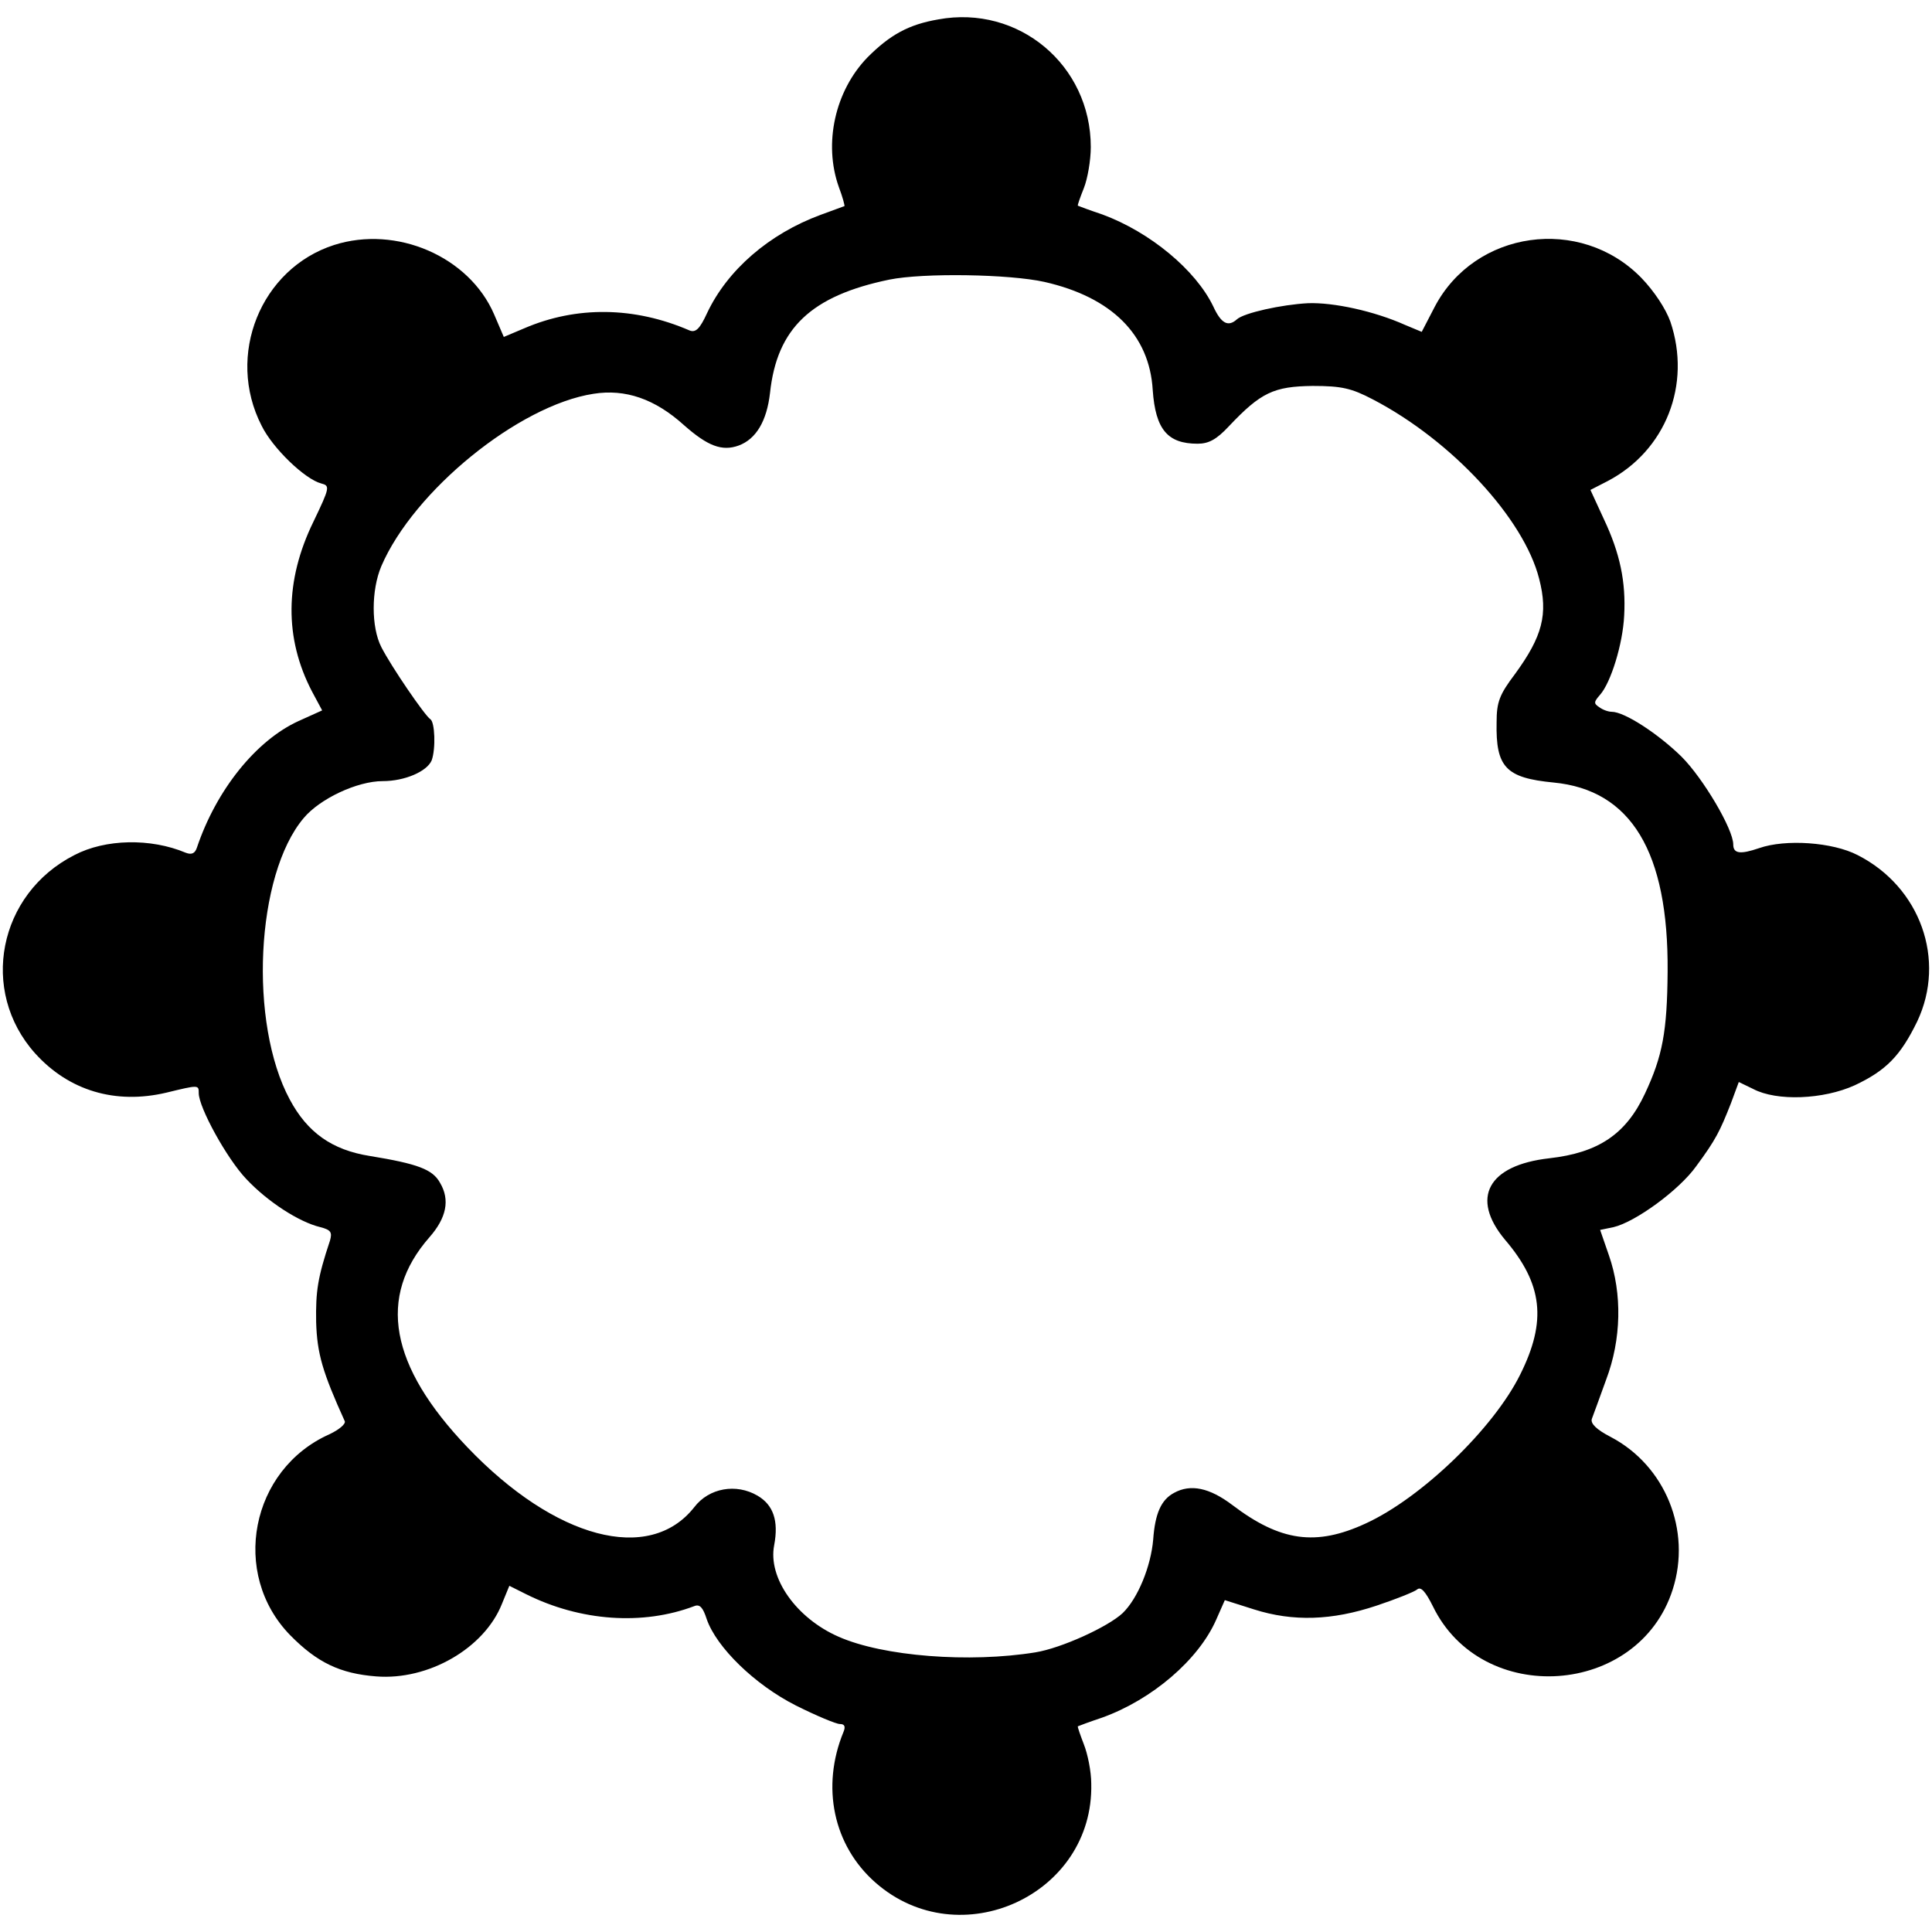 <?xml version="1.0" standalone="no"?>
<!DOCTYPE svg PUBLIC "-//W3C//DTD SVG 20010904//EN"
 "http://www.w3.org/TR/2001/REC-SVG-20010904/DTD/svg10.dtd">
<svg version="1.0" xmlns="http://www.w3.org/2000/svg"
 width="418pt" height="418pt" viewBox="0 0 418 418"
 preserveAspectRatio="xMidYMid meet">
<g transform="translate(0,418) scale(0.1,-0.1)"
fill="#000000" stroke="none">
<path d="M2030 4138 c-64 -11 -104 -33 -153 -82 -70 -72 -96 -186 -62 -281 8
-21 13 -40 12 -41 -1 0 -24 -9 -52 -19 -111 -41 -201 -119 -245 -212 -16 -35
-25 -43 -38 -38 -120 52 -245 53 -357 5 l-45 -19 -21 49 c-54 125 -211 193
-346 150 -159 -51 -235 -239 -157 -391 24 -49 94 -116 129 -125 19 -5 19 -8
-17 -83 -62 -127 -63 -252 -3 -367 l22 -41 -51 -23 c-92 -42 -178 -149 -220
-274 -4 -12 -11 -16 -24 -11 -76 32 -174 30 -241 -5 -165 -84 -206 -294 -85
-429 73 -81 174 -111 284 -85 70 17 70 17 70 -1 0 -31 61 -142 103 -186 46
-49 114 -93 160 -104 23 -6 26 -11 21 -29 -27 -81 -31 -110 -30 -176 2 -69 14
-109 62 -215 2 -6 -12 -18 -33 -28 -171 -76 -215 -302 -85 -435 58 -59 108
-83 186 -89 113 -9 234 61 272 157 l16 39 36 -18 c118 -59 253 -68 364 -26 12
5 19 -3 27 -28 21 -61 104 -142 193 -187 44 -22 87 -40 95 -40 10 0 13 -5 8
-17 -49 -119 -22 -246 69 -326 182 -160 473 -27 467 214 0 27 -8 65 -16 85 -8
21 -14 38 -13 39 2 1 26 10 53 19 108 39 208 125 246 211 l19 43 63 -20 c85
-27 169 -24 265 8 42 14 82 30 88 35 8 7 18 -4 34 -36 106 -219 445 -196 519
36 41 128 -16 268 -134 330 -31 16 -44 29 -41 39 3 8 17 46 31 85 33 87 35
186 6 269 l-19 55 29 6 c47 11 142 80 179 132 42 57 51 75 75 136 l17 46 31
-15 c51 -27 152 -23 220 8 68 32 99 64 135 138 63 133 7 291 -129 360 -54 28
-156 35 -213 15 -41 -14 -56 -12 -56 8 0 33 -65 143 -112 190 -50 49 -123 97
-151 97 -7 0 -19 4 -27 10 -12 8 -12 11 2 27 23 26 49 109 52 171 4 73 -9 135
-44 209 l-29 63 37 19 c126 66 182 209 136 345 -10 28 -35 66 -63 95 -132 135
-360 103 -447 -63 l-28 -54 -36 15 c-67 30 -155 49 -210 47 -57 -3 -139 -21
-154 -35 -19 -17 -34 -9 -51 28 -38 79 -137 161 -240 199 -27 9 -51 18 -53 19
-1 1 5 18 13 38 8 20 15 60 15 89 0 177 -156 308 -330 276z m230 -568 c145
-33 227 -114 234 -234 6 -85 32 -116 97 -116 24 0 41 9 68 38 69 73 97 86 181
87 63 0 84 -5 130 -29 171 -89 327 -258 360 -388 20 -77 7 -125 -52 -206 -34
-45 -40 -61 -40 -105 -2 -97 20 -120 123 -130 168 -16 249 -150 247 -409 -1
-130 -11 -183 -49 -264 -41 -88 -101 -128 -207 -140 -133 -15 -171 -86 -96
-176 82 -96 91 -176 33 -292 -58 -117 -214 -267 -334 -322 -108 -50 -185 -39
-289 40 -49 37 -90 46 -126 26 -28 -15 -41 -45 -45 -101 -5 -58 -33 -127 -66
-159 -32 -30 -133 -76 -189 -85 -142 -23 -329 -9 -426 34 -91 40 -153 127
-139 198 10 53 -2 87 -36 107 -46 27 -105 17 -137 -25 -97 -123 -301 -69 -491
130 -168 176 -195 325 -82 454 37 42 45 81 23 118 -16 29 -48 41 -152 58 -82
13 -135 51 -173 122 -89 165 -74 486 30 609 35 42 116 80 171 80 48 0 96 21
106 45 9 25 7 83 -3 89 -12 8 -84 113 -106 156 -22 43 -22 123 0 175 70 163
297 348 459 373 69 11 133 -11 196 -68 51 -45 82 -57 118 -44 38 14 61 53 68
114 15 140 89 210 258 245 74 15 260 12 336 -5z"/>
</g>
</svg>
